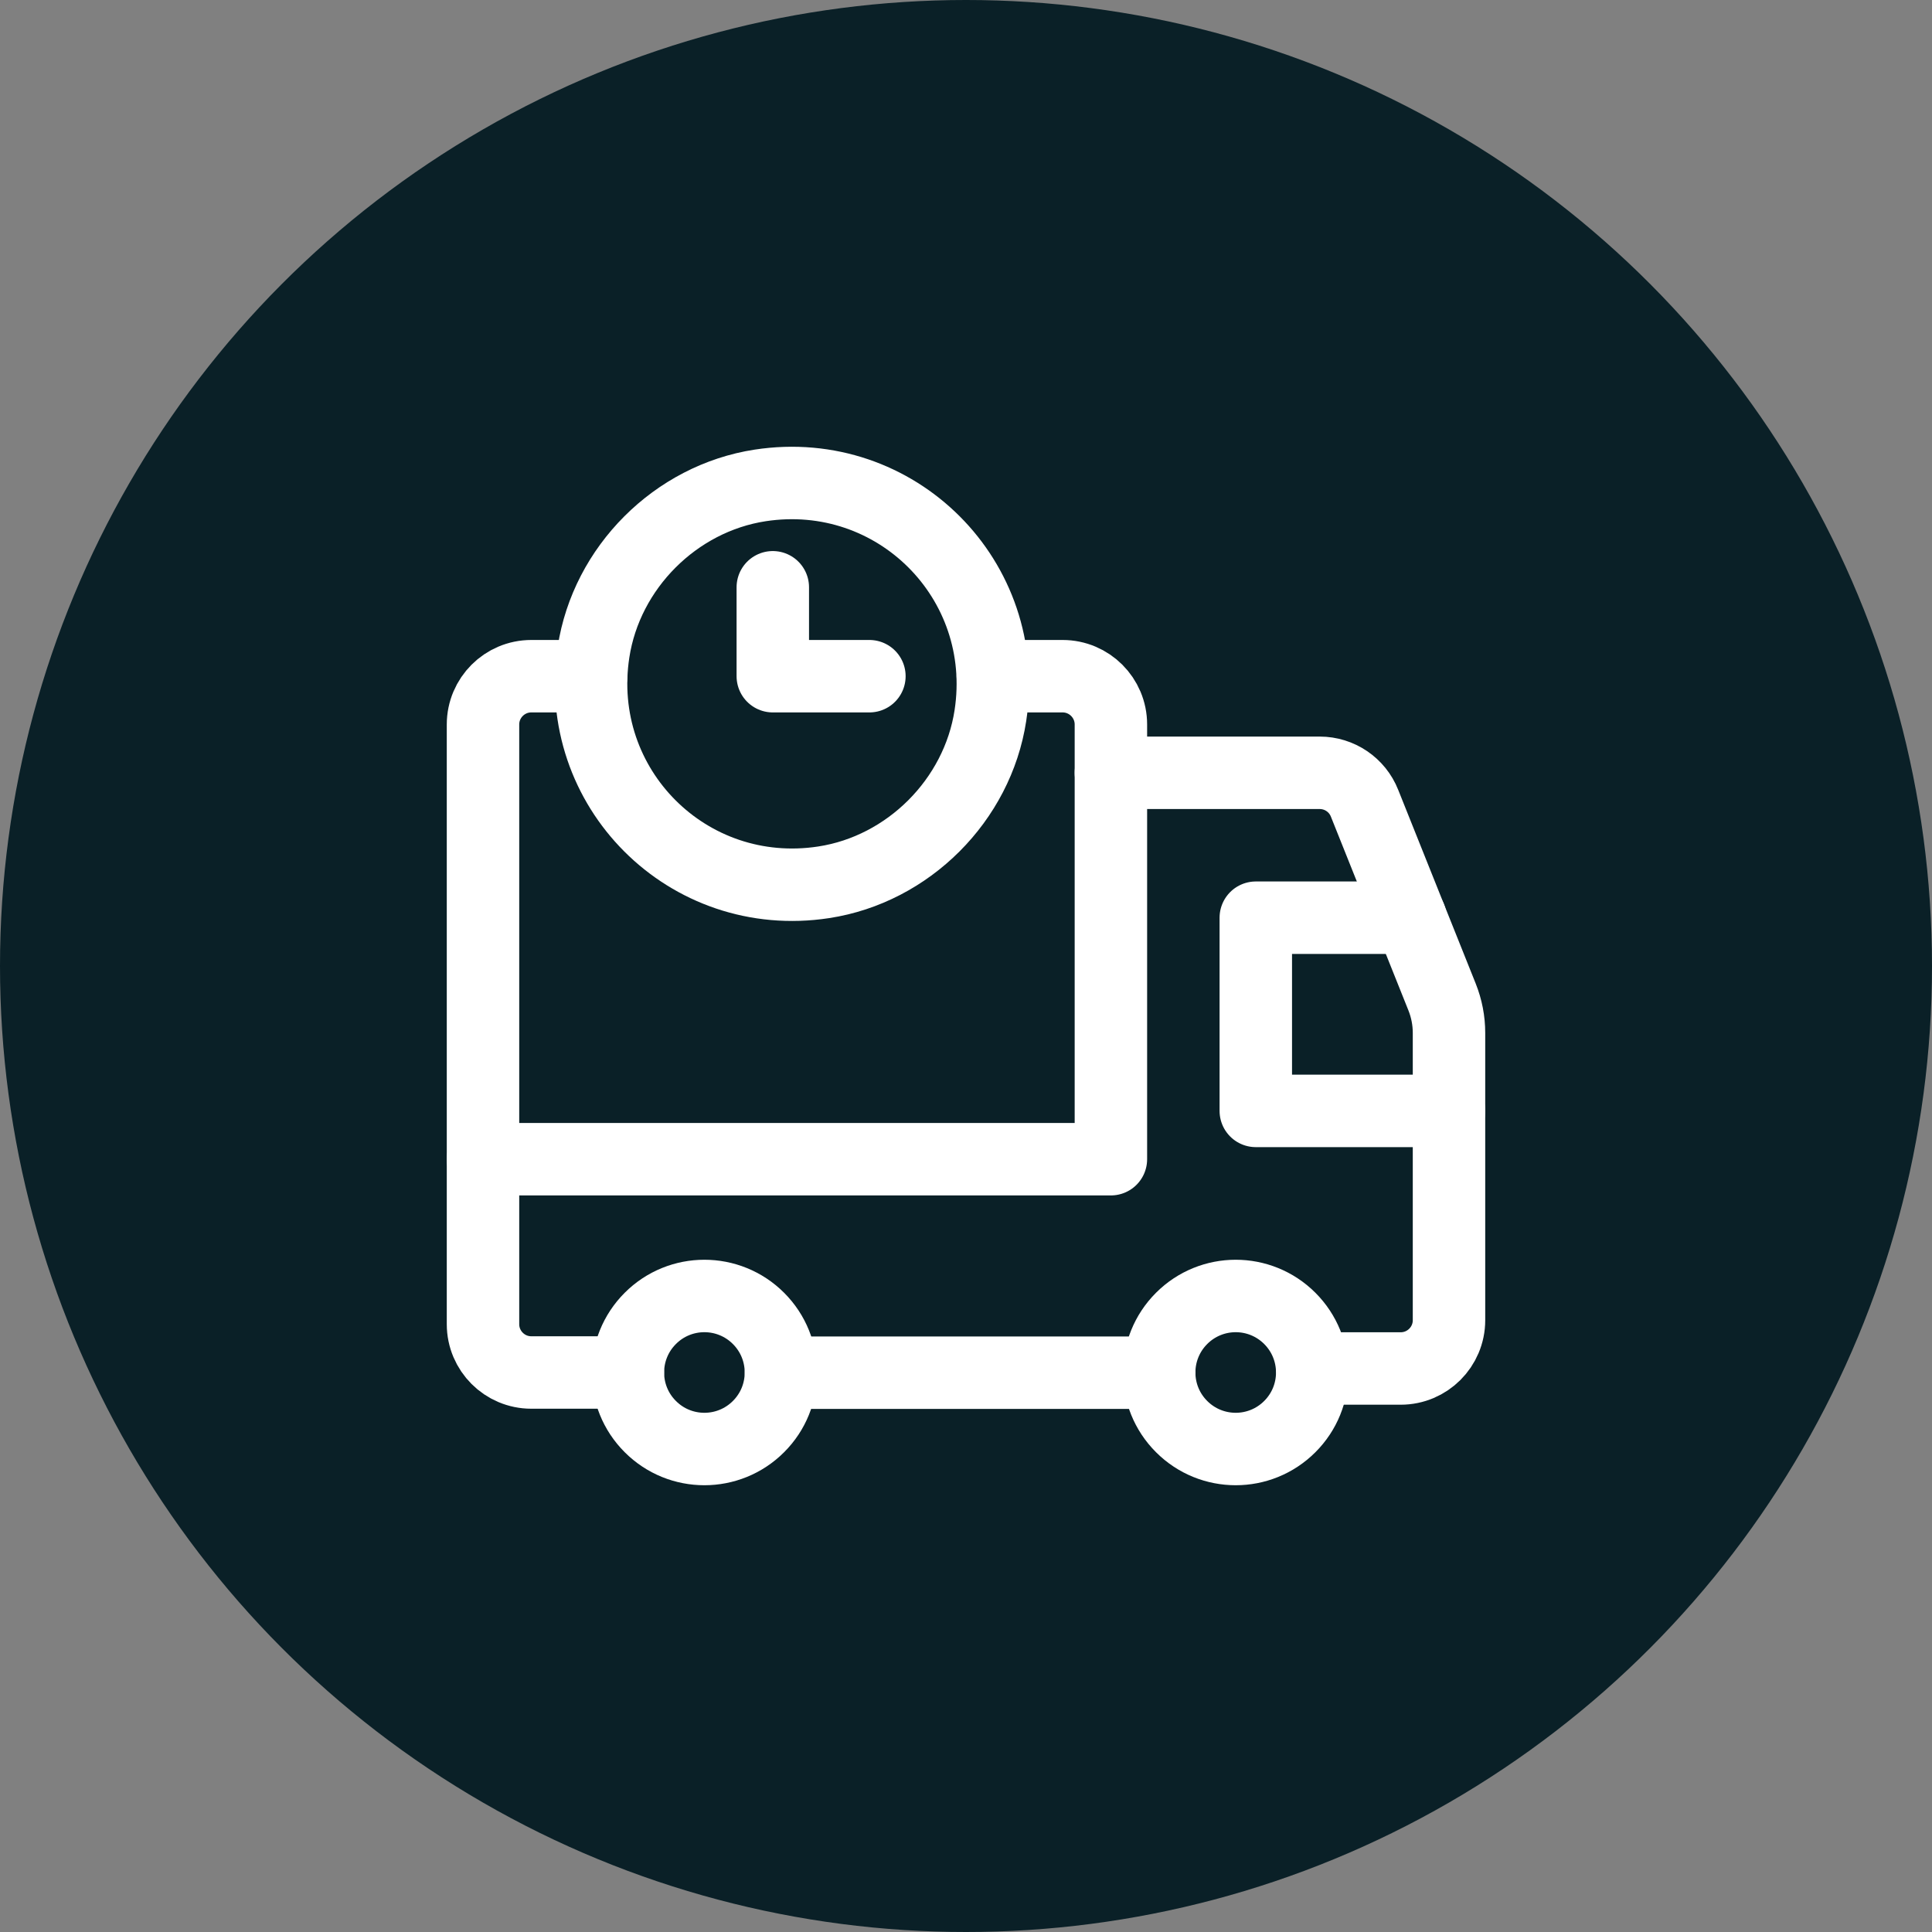 <svg width="40" height="40" viewBox="0 0 40 40" fill="none" xmlns="http://www.w3.org/2000/svg">
<rect x="0" y="0" width="40" height="40" fill="#808080" stroke="none"/>
<circle cx="20" cy="20" r="20" fill="#0A2027"/>
<path d="M23 16H27.323C27.732 16 28.1 16.249 28.251 16.629L29.857 20.643C29.951 20.879 30 21.131 30 21.385V27.333C30 27.885 29.552 28.333 29 28.333H27.169" stroke="white" stroke-width="1.5" stroke-linecap="round" stroke-linejoin="round"/>
<path d="M24 28.42H16.17" stroke="white" stroke-width="1.5" stroke-linecap="round" stroke-linejoin="round"/>
<path d="M30 23H26V19H29.2" stroke="white" stroke-width="1.5" stroke-linecap="round" stroke-linejoin="round"/>
<path d="M20.556 14H22C22.552 14 23 14.448 23 15V24H10" stroke="white" stroke-width="1.5" stroke-linecap="round" stroke-linejoin="round"/>
<path d="M15.739 10.05C13.988 10.318 12.556 11.75 12.288 13.501C11.858 16.311 14.244 18.697 17.054 18.267C18.805 17.999 20.237 16.567 20.505 14.816C20.936 12.006 18.549 9.62 15.739 10.05V10.05Z" stroke="white" stroke-width="1.5" stroke-linecap="round" stroke-linejoin="round"/>
<path d="M26.704 27.296C27.323 27.915 27.323 28.918 26.704 29.536C26.085 30.155 25.083 30.155 24.464 29.536C23.845 28.918 23.845 27.915 24.464 27.296C25.083 26.677 26.085 26.677 26.704 27.296Z" stroke="white" stroke-width="1.5" stroke-linecap="round" stroke-linejoin="round"/>
<path d="M15.704 27.296C16.323 27.915 16.323 28.918 15.704 29.536C15.085 30.155 14.082 30.155 13.464 29.536C12.845 28.918 12.845 27.915 13.464 27.296C14.082 26.677 15.085 26.677 15.704 27.296Z" stroke="white" stroke-width="1.5" stroke-linecap="round" stroke-linejoin="round"/>
<path d="M13 28.416H11C10.448 28.416 10 27.968 10 27.416V15C10 14.448 10.448 14 11 14H12.238" stroke="white" stroke-width="1.5" stroke-linecap="round" stroke-linejoin="round"/>
<path d="M18 14H16V12.159" stroke="white" stroke-width="1.5" stroke-linecap="round" stroke-linejoin="round"/>
</svg>
